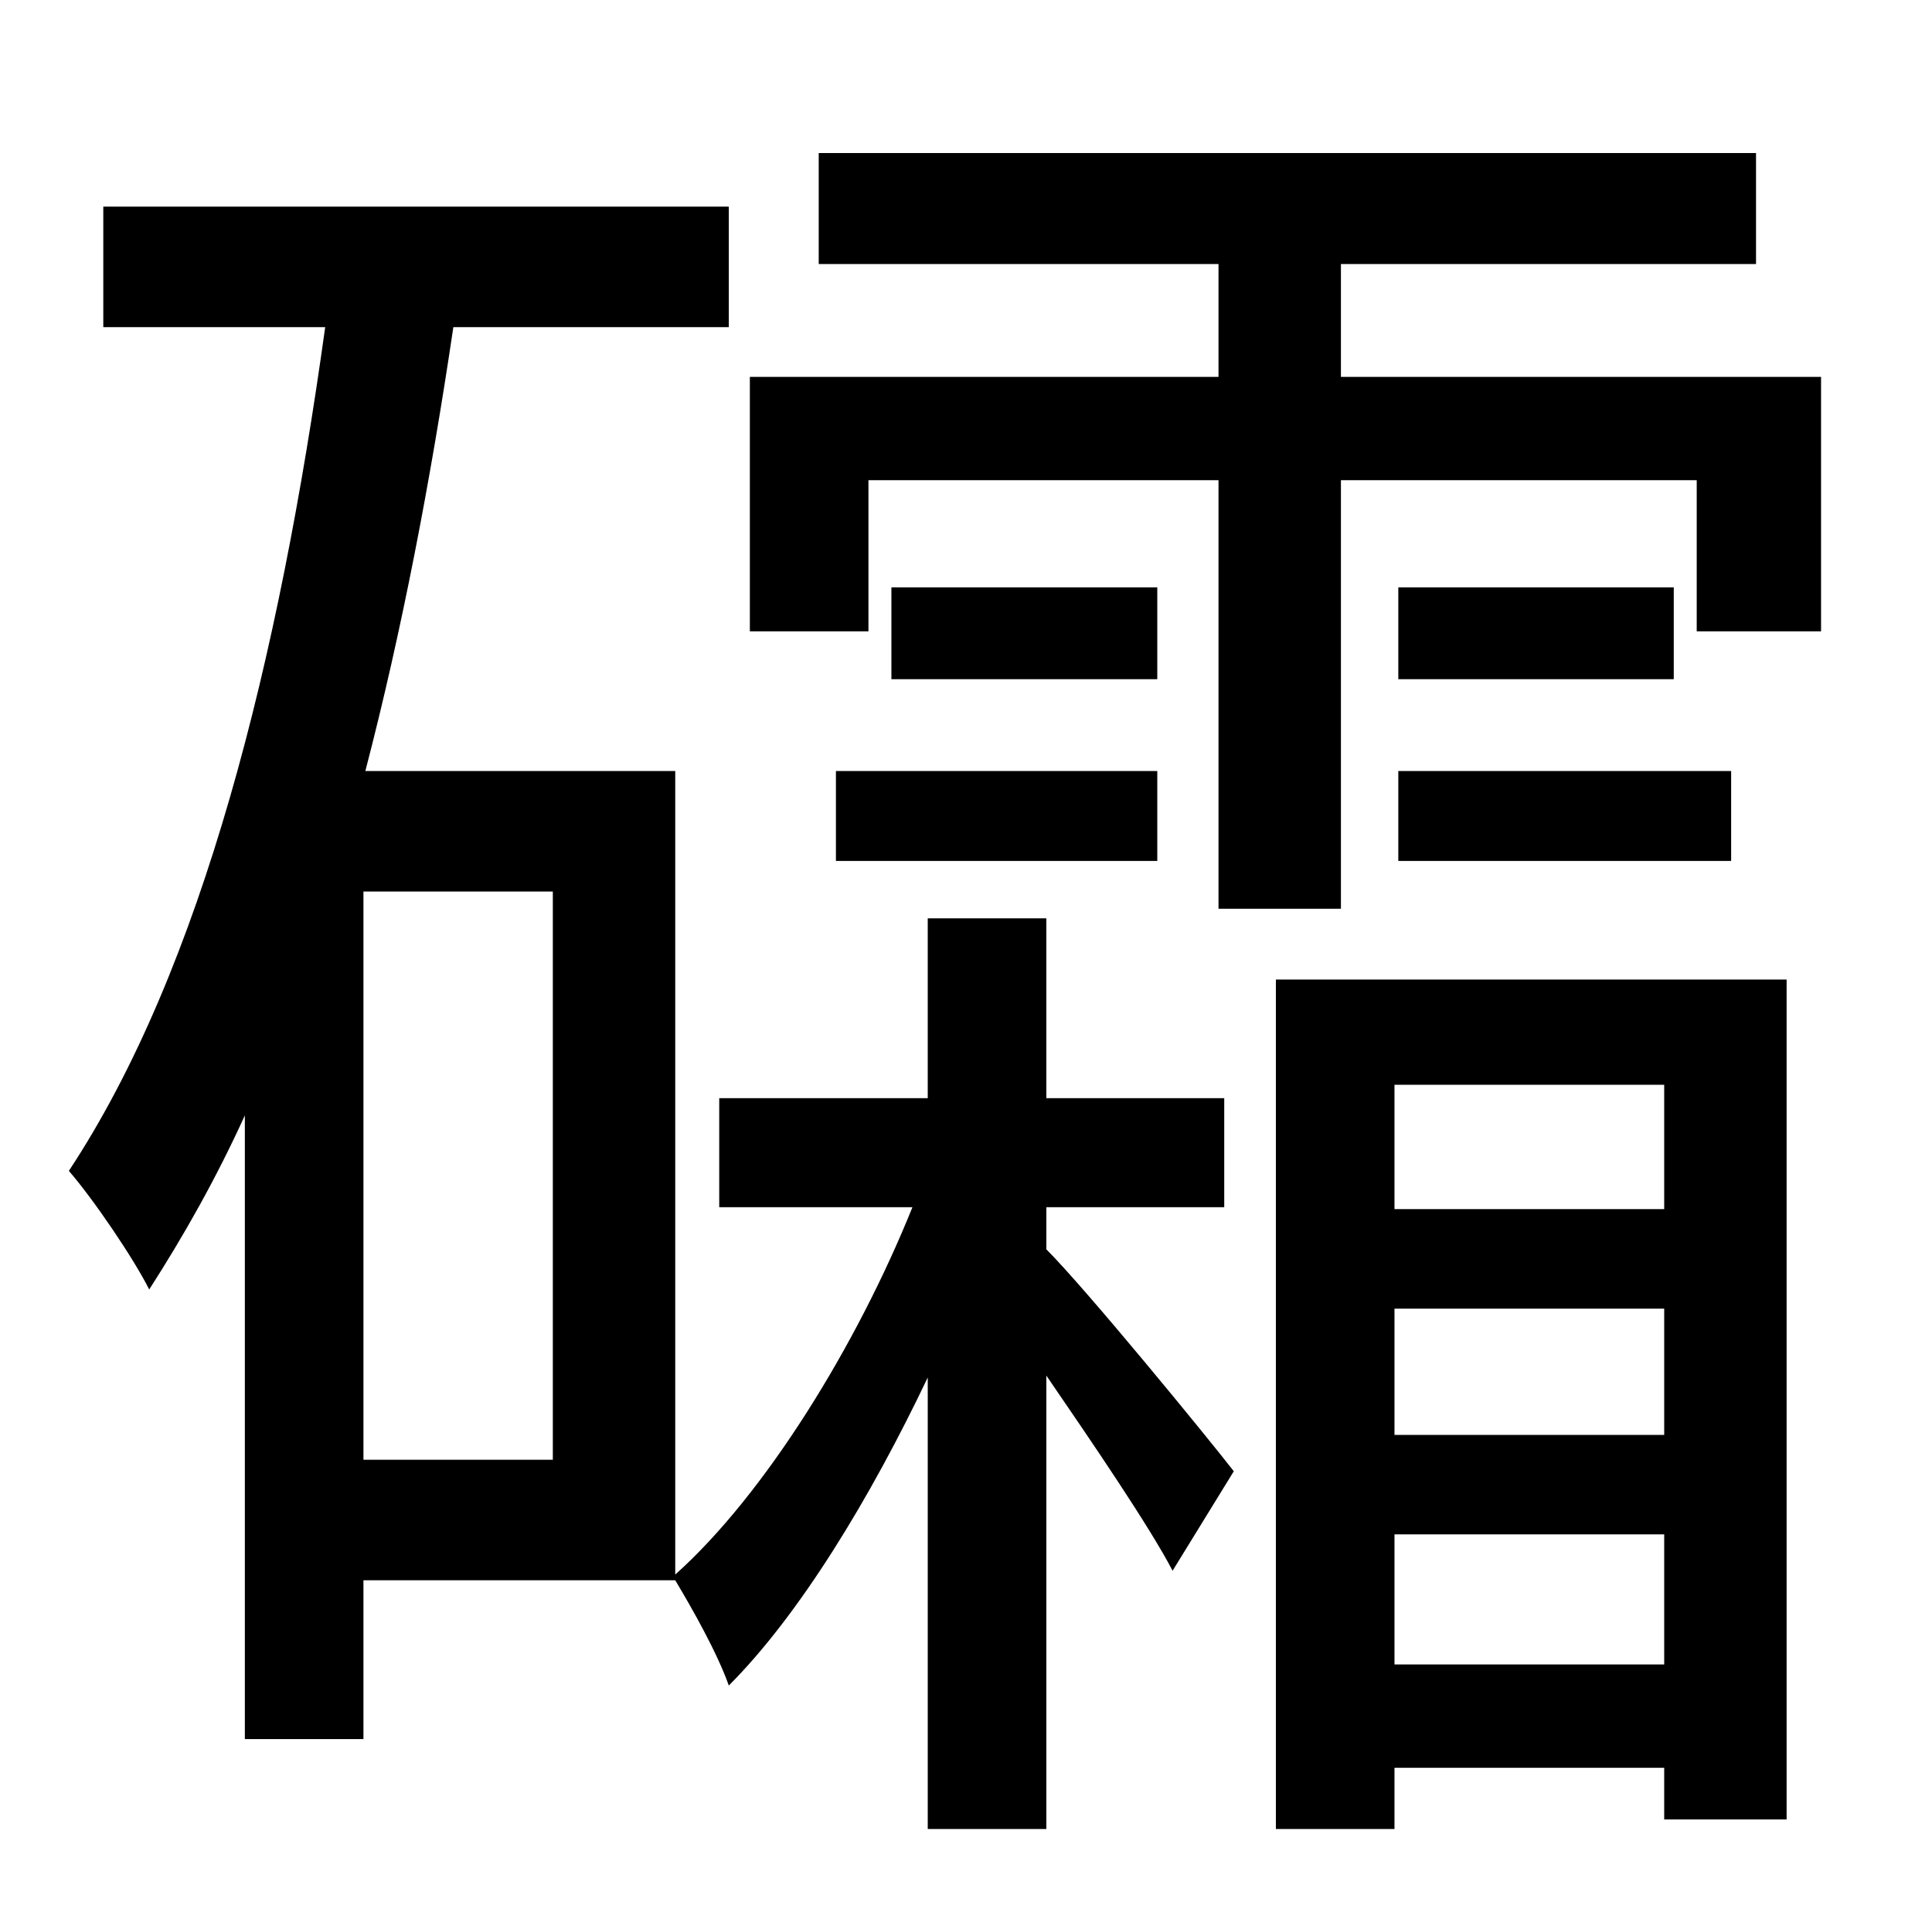 <?xml version="1.0" standalone="no"?>
<!DOCTYPE svg PUBLIC "-//W3C//DTD SVG 1.1//EN" "http://www.w3.org/Graphics/SVG/1.1/DTD/svg11.dtd" >
<svg xmlns="http://www.w3.org/2000/svg" xmlns:xlink="http://www.w3.org/1999/xlink" version="1.1" viewBox="-10 0 1010 1000">
   <path fill="currentColor"
d="M279 763v-297h-99v297h99zM537 631v22c21 21 84 98 98 116l-32 52c-12 -23 -42 -67 -66 -102v237h-62v-236c-30 63 -67 124 -104 161c-6 -17 -19 -40 -28 -55h-163v83h-62v-326c-15 33 -32 63 -50 91c-8 -16 -29 -47 -42 -62c70 -106 110 -268 134 -441h-116v-63h327v63
h-144c-12 81 -27 159 -46 232h162v420c47 -42 95 -120 124 -192h-101v-57h109v-94h62v94h93v57h-93zM427 450v-47h168v47h-168zM595 307v48h-139v-48h139zM860 567h-141v65h141v-65zM719 750h141v-66h-141v66zM719 870h141v-68h-141v68zM657 956v-444h267v439h-64v-27h-141
v32h-62zM721 450v-47h174v47h-174zM721 307h144v48h-144v-48zM691 197h251v133h-65v-79h-186v224h-64v-224h-183v79h-62v-133h245v-59h-209v-58h490v58h-217v59z" />
</svg>
